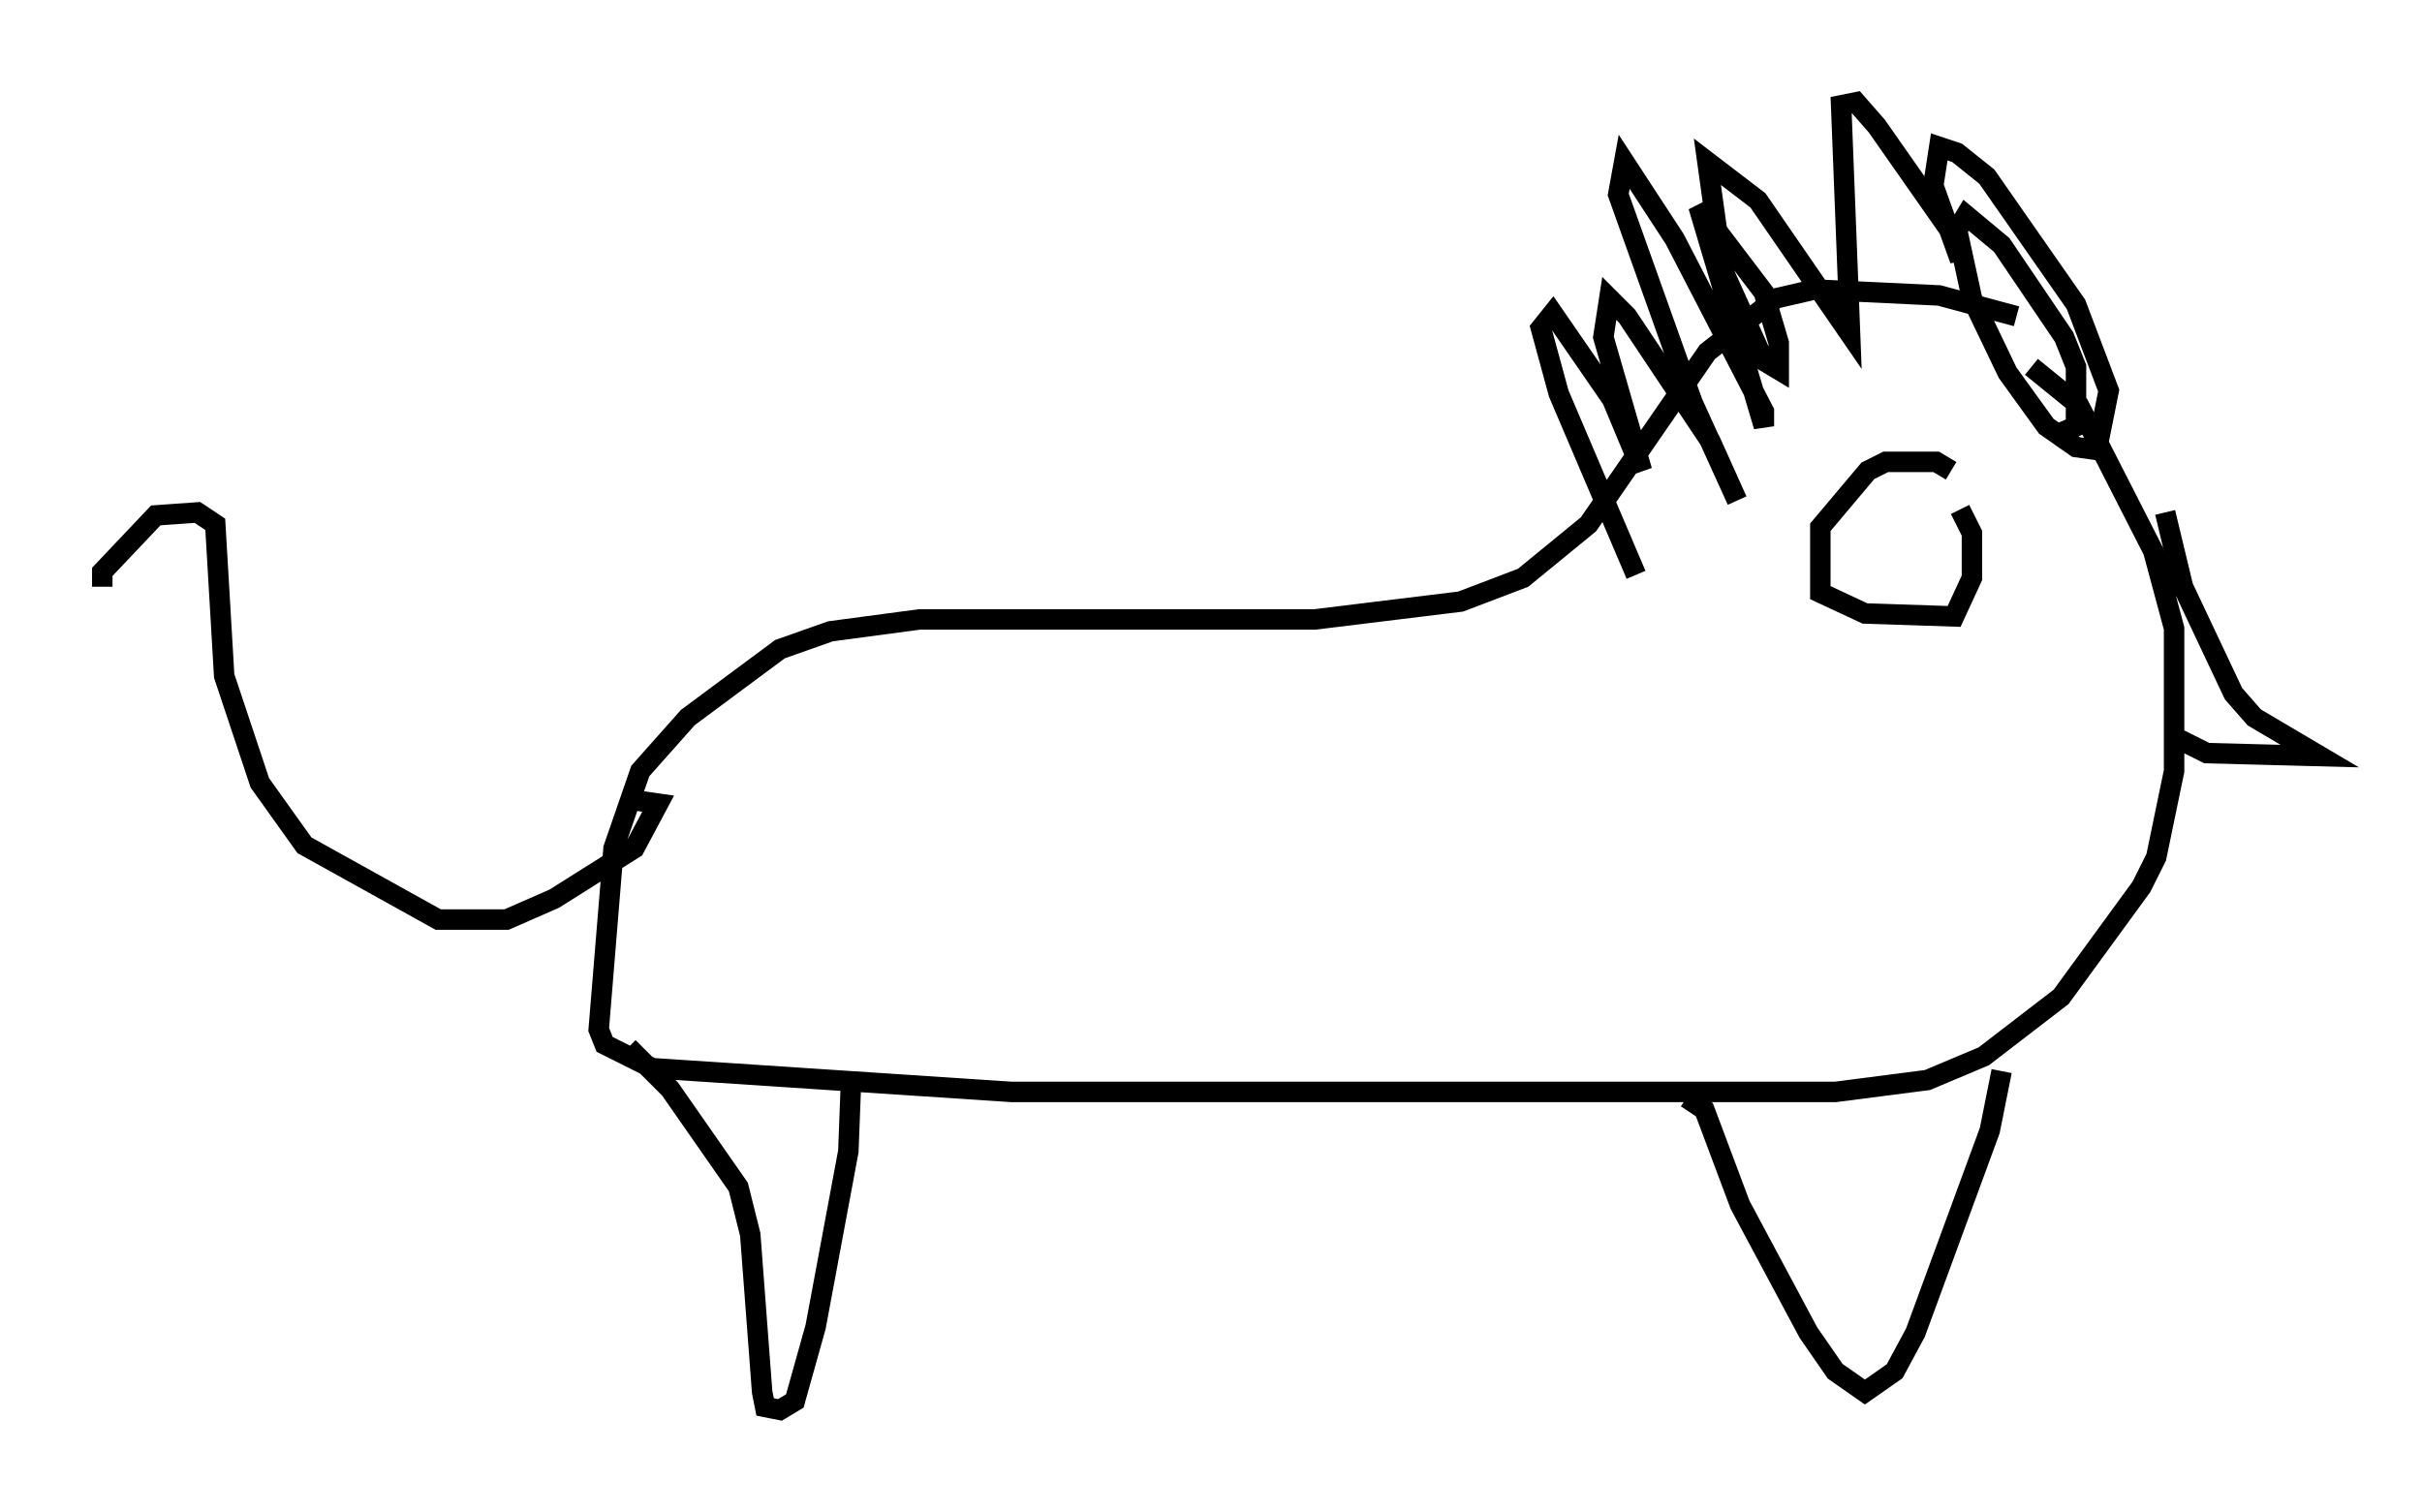 <?xml version="1.0" encoding="utf-8" ?>
<svg baseProfile="full" height="73.91" version="1.1" width="118.357" xmlns="http://www.w3.org/2000/svg" xmlns:ev="http://www.w3.org/2001/xml-events" xmlns:xlink="http://www.w3.org/1999/xlink"><defs /><rect fill="white" height="73.91" width="118.357" x="0" y="0" /><path d="M102.173, 17.201 m-3.631, -1.743 l-3.777, -1.017 -6.101, -0.291 l-1.888, 0.436 -3.341, 2.615 l-5.81, 8.425 -3.196, 2.615 l-3.05, 1.162 -7.117, 0.872 l-19.318, 0.0 -4.358, 0.581 l-2.469, 0.872 -4.503, 3.341 l-2.324, 2.615 -1.307, 3.777 l-0.726, 8.86 0.291, 0.726 l2.324, 1.162 17.575, 1.162 l40.235, 0.0 4.503, -0.581 l2.76, -1.162 3.777, -2.905 l3.922, -5.374 0.726, -1.453 l0.872, -4.212 0.0, -6.972 l-1.017, -3.777 -3.631, -7.117 l-2.324, -1.888 m1.162, 3.341 l1.017, -0.436 0.0, -2.905 l-0.581, -1.453 -3.05, -4.503 l-1.743, -1.453 -0.436, 0.726 l0.726, 3.341 1.743, 3.631 l1.888, 2.615 1.453, 1.017 l1.017, 0.145 0.581, -2.905 l-1.598, -4.212 -4.358, -6.246 l-1.453, -1.162 -0.872, -0.291 l-0.291, 1.888 1.307, 3.631 l0.0, -0.726 -4.067, -5.81 l-1.017, -1.162 -0.726, 0.145 l0.436, 11.184 -4.503, -6.536 l-2.469, -1.888 0.726, 5.229 l2.034, 4.503 0.726, 0.436 l0.0, -1.307 -0.726, -2.469 l-3.196, -4.212 3.196, 10.749 l0.0, -0.726 -4.358, -8.425 l-2.469, -3.777 -0.291, 1.598 l3.631, 10.168 2.179, 4.793 l-1.307, -2.905 -4.067, -6.101 l-0.872, -0.872 -0.291, 1.888 l1.888, 6.536 -1.453, -3.486 l-2.905, -4.212 -0.581, 0.726 l0.872, 3.196 3.777, 8.86 m-48.804, 11.039 l1.017, 0.145 -1.162, 2.179 l-3.922, 2.469 -2.324, 1.017 l-3.341, 0.0 -6.536, -3.631 l-2.179, -3.05 -1.743, -5.229 l-0.436, -7.408 -0.872, -0.581 l-2.034, 0.145 -2.615, 2.76 l0.0, 0.726 m25.709, 22.514 l2.034, 2.034 3.341, 4.793 l0.581, 2.324 0.581, 7.698 l0.145, 0.726 0.726, 0.145 l0.726, -0.436 1.017, -3.631 l1.598, -8.57 0.145, -3.777 m40.816, 1.162 l0.872, 0.581 1.743, 4.648 l3.341, 6.246 1.307, 1.888 l1.453, 1.017 1.453, -1.017 l1.017, -1.888 3.631, -9.877 l0.581, -2.905 m-2.469, -29.341 l-0.726, -0.436 -2.469, 0.0 l-0.872, 0.436 -2.324, 2.76 l0.0, 3.196 2.179, 1.017 l4.358, 0.145 0.872, -1.888 l0.0, -2.179 -0.581, -1.162 m10.022, 0.145 l0.872, 3.631 2.469, 5.229 l1.017, 1.162 3.196, 1.888 l-5.52, -0.145 -1.743, -0.872 " fill="none" stroke="black" stroke-width="1" /></svg>